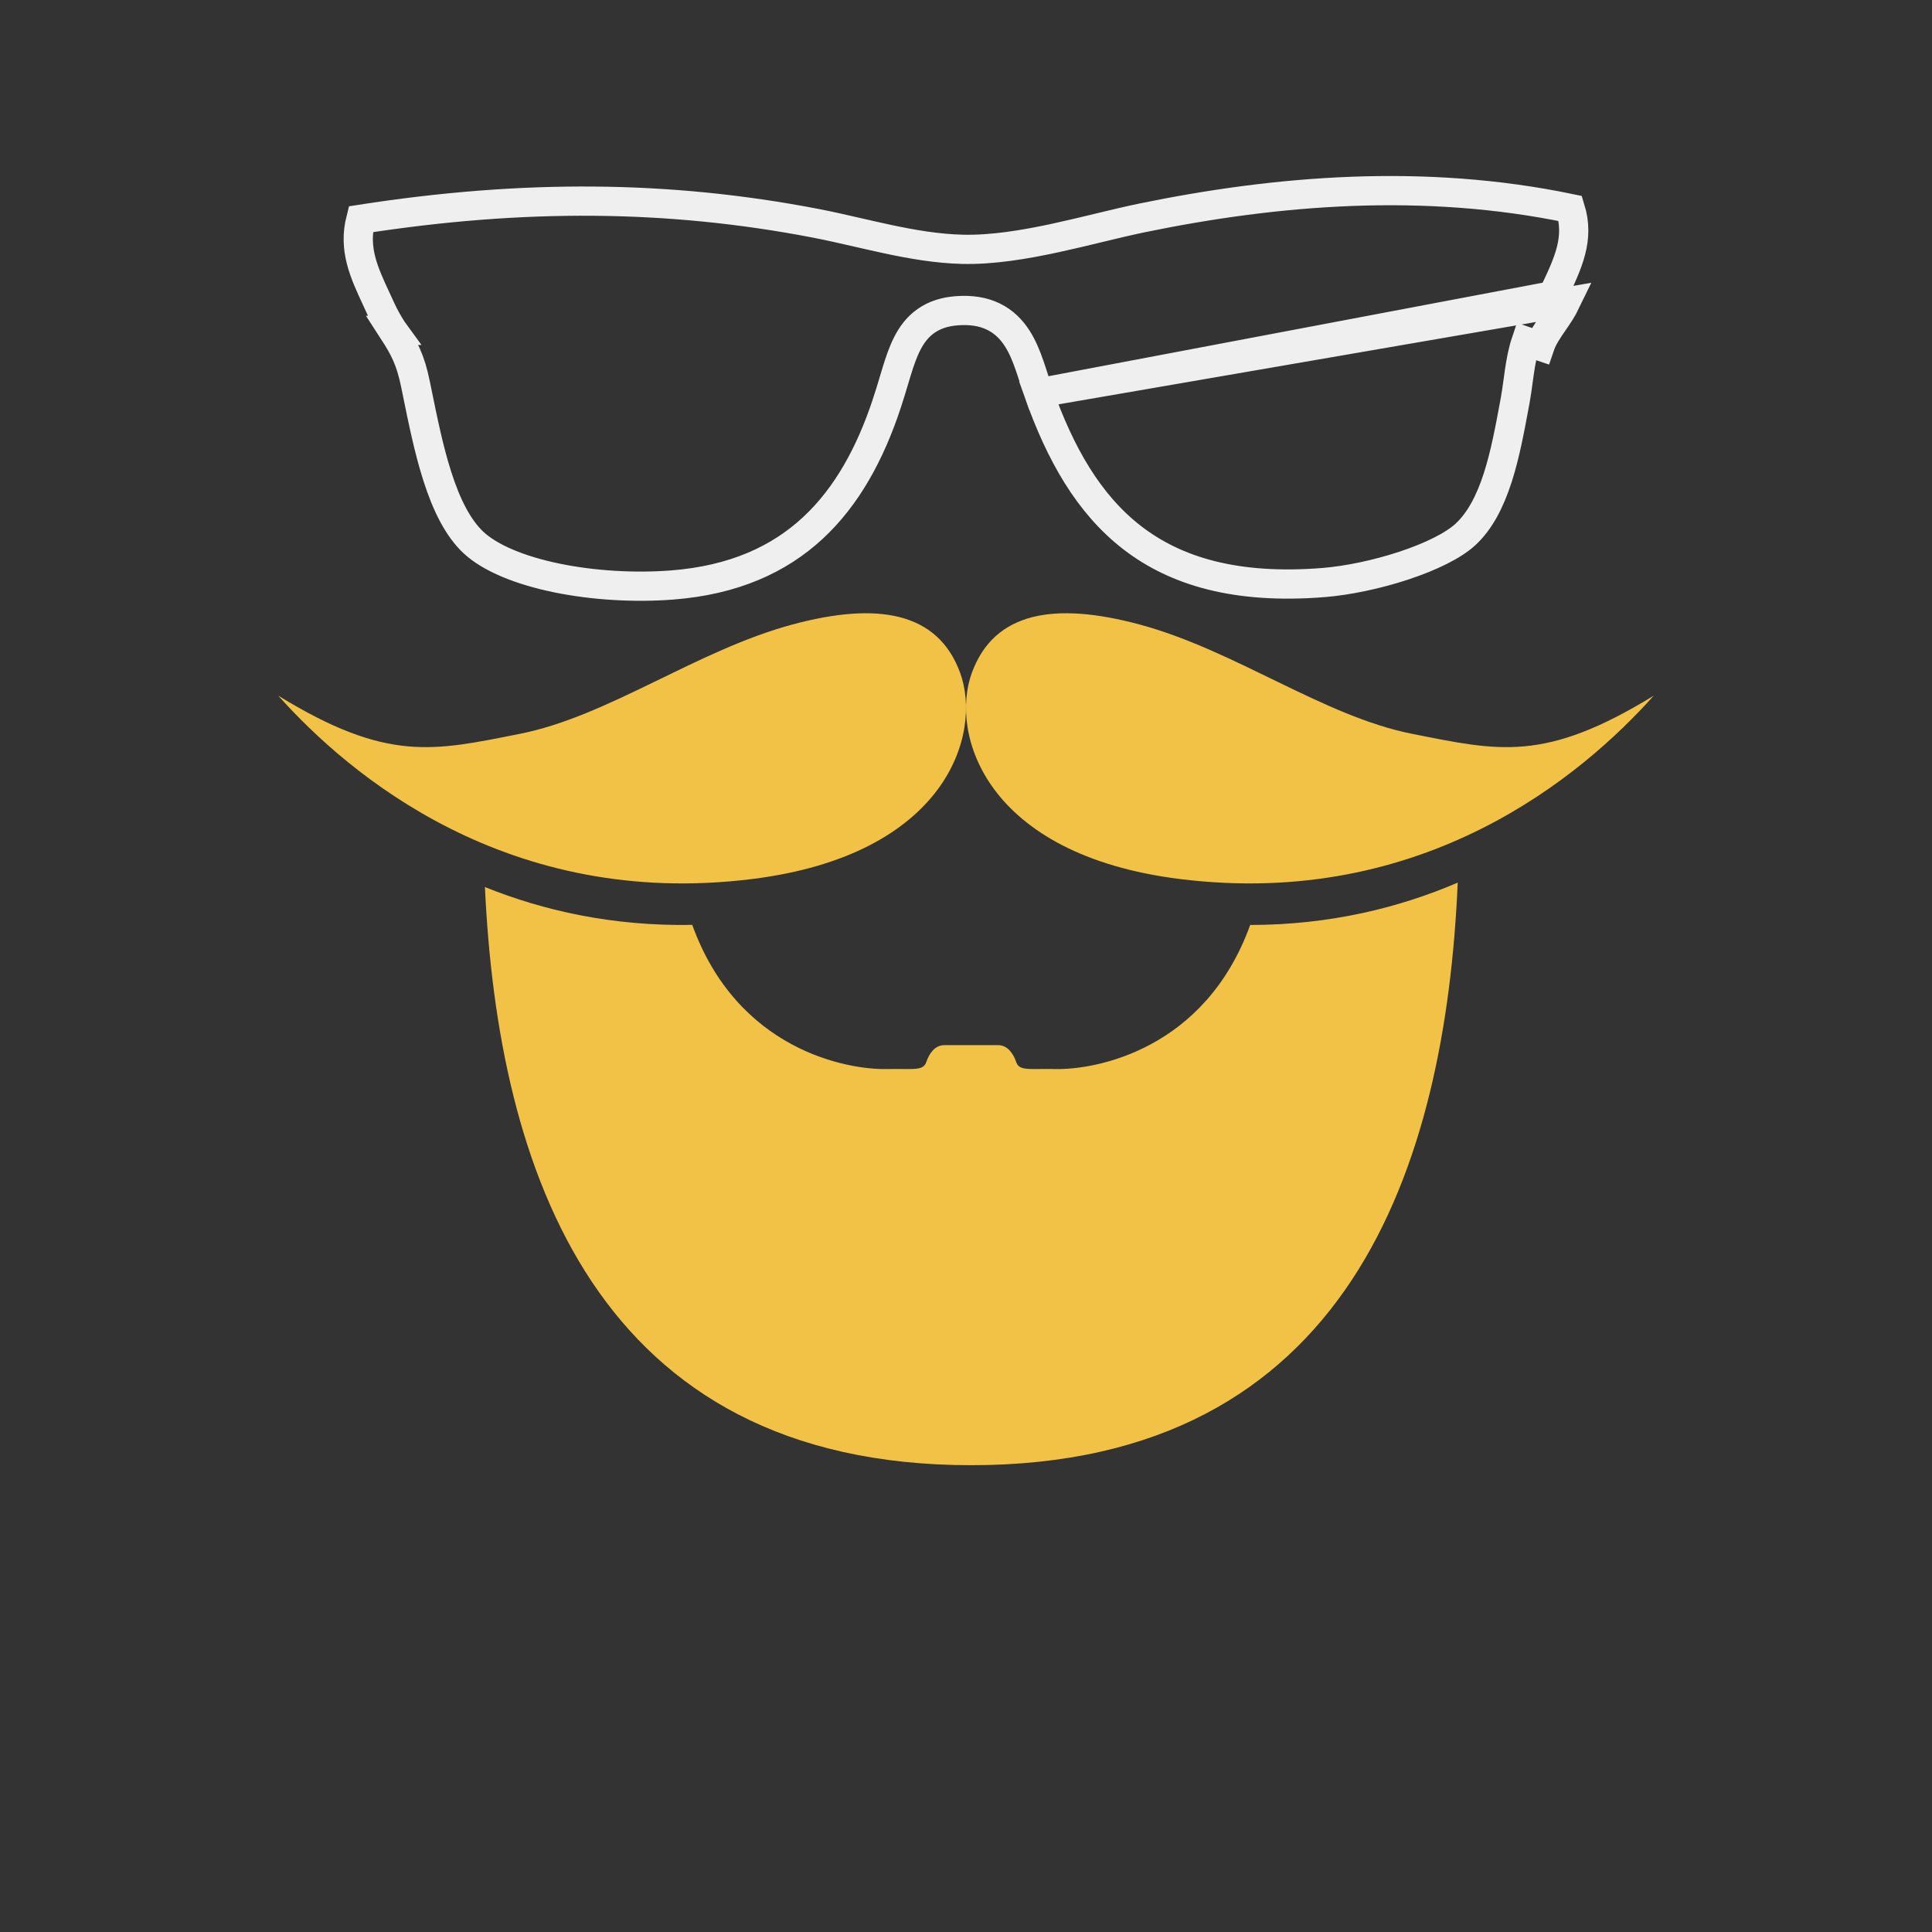 <svg width="119" height="119" viewBox="0 0 119 119" fill="none" xmlns="http://www.w3.org/2000/svg">
<rect x="0" y="0" width="119" height="119" fill="#333333" stroke="none"/>
<path fill-rule="evenodd" clip-rule="evenodd" d="M29.869 54.638C30.675 71.989 36.639 90.248 59.822 90.248C83.127 90.248 89.032 71.796 89.788 54.364C86.181 55.91 81.917 56.969 77.004 56.973C74.228 64.657 67.502 65.905 64.985 65.847C64.625 65.839 64.315 65.842 64.047 65.845C63.152 65.854 62.744 65.858 62.592 65.416C62.406 64.876 62.05 64.375 61.48 64.375H59.822H58.165C57.595 64.375 57.238 64.876 57.053 65.416C56.901 65.858 56.492 65.854 55.597 65.845C55.33 65.842 55.02 65.839 54.66 65.847C52.142 65.905 45.414 64.656 42.639 56.968C37.752 57.055 33.494 56.098 29.869 54.638Z" fill="#F2C247"/>
<path d="M46.311 54.145C58.315 52.655 60.52 45.201 59.136 41.432C57.751 37.663 54.015 37.066 48.817 38.463C42.923 40.048 37.48 44.12 32.016 45.201C26.684 46.256 23.867 46.975 17.141 42.851C21.538 47.773 31.307 56.007 46.311 54.145Z" fill="#F2C247"/>
<path d="M72.689 54.145C60.685 52.655 58.48 45.201 59.864 41.432C61.248 37.663 64.985 37.066 70.183 38.463C76.076 40.048 81.519 44.12 86.984 45.201C92.316 46.256 95.133 46.975 101.859 42.851C97.461 47.773 87.693 56.007 72.689 54.145Z" fill="#F2C247"/>
<path d="M63.977 24.203L63.977 24.203C65.298 27.939 67.051 31.046 69.743 33.123C72.414 35.183 76.123 36.317 81.542 35.88C83.019 35.758 84.82 35.383 86.463 34.84C88.132 34.289 89.517 33.605 90.255 32.926C91.154 32.099 91.778 30.889 92.253 29.416C92.708 28.002 92.998 26.436 93.29 24.86C93.303 24.793 93.315 24.727 93.327 24.66C93.394 24.294 93.444 23.929 93.497 23.539C93.525 23.336 93.553 23.127 93.585 22.908C93.675 22.297 93.791 21.641 93.999 21.027C93.999 21.027 93.999 21.027 93.999 21.027L94.851 21.315C95.028 20.793 95.355 20.318 95.692 19.828C95.96 19.44 96.234 19.042 96.446 18.602L63.977 24.203ZM63.977 24.203C63.88 23.93 63.79 23.652 63.698 23.366L63.68 23.31C63.595 23.045 63.507 22.772 63.414 22.507C63.218 21.942 62.982 21.351 62.645 20.83C62.3 20.297 61.839 19.817 61.191 19.502C60.546 19.188 59.79 19.072 58.912 19.142L58.912 19.142C58.18 19.202 57.555 19.402 57.03 19.773C56.508 20.141 56.152 20.63 55.883 21.157C55.618 21.674 55.419 22.267 55.232 22.871C55.168 23.079 55.106 23.288 55.042 23.5C54.914 23.929 54.782 24.372 54.621 24.854L54.621 24.855C53.604 27.927 52.17 30.569 50.078 32.512C48 34.442 45.214 35.739 41.381 36.034L41.381 36.034C39.101 36.209 36.561 36.064 34.31 35.603C32.029 35.135 30.179 34.37 29.154 33.408C28.202 32.511 27.498 31.095 26.935 29.334C26.41 27.693 26.039 25.861 25.67 24.046C25.646 23.924 25.621 23.803 25.596 23.683L25.596 23.682C25.282 22.144 24.9 21.44 24.194 20.349L24.195 20.349L24.192 20.345C23.917 19.924 23.672 19.483 23.461 19.026C23.367 18.817 23.272 18.613 23.178 18.412C22.418 16.776 21.754 15.348 22.222 13.504C32.228 11.95 41.172 12.009 50.207 13.746L50.207 13.746C51.094 13.916 51.958 14.115 52.84 14.318C53.436 14.454 54.04 14.593 54.666 14.727C56.176 15.049 57.73 15.319 59.284 15.356C61.108 15.4 63.086 15.072 64.976 14.664C65.885 14.468 66.787 14.251 67.65 14.042L67.767 14.014C68.67 13.796 69.527 13.591 70.326 13.425C78.645 11.713 87.687 10.963 96.722 12.842C97.294 14.698 96.624 16.15 95.634 18.212L63.977 24.203Z" stroke="#EFEFEF" stroke-width="1.8"/>
</svg>
